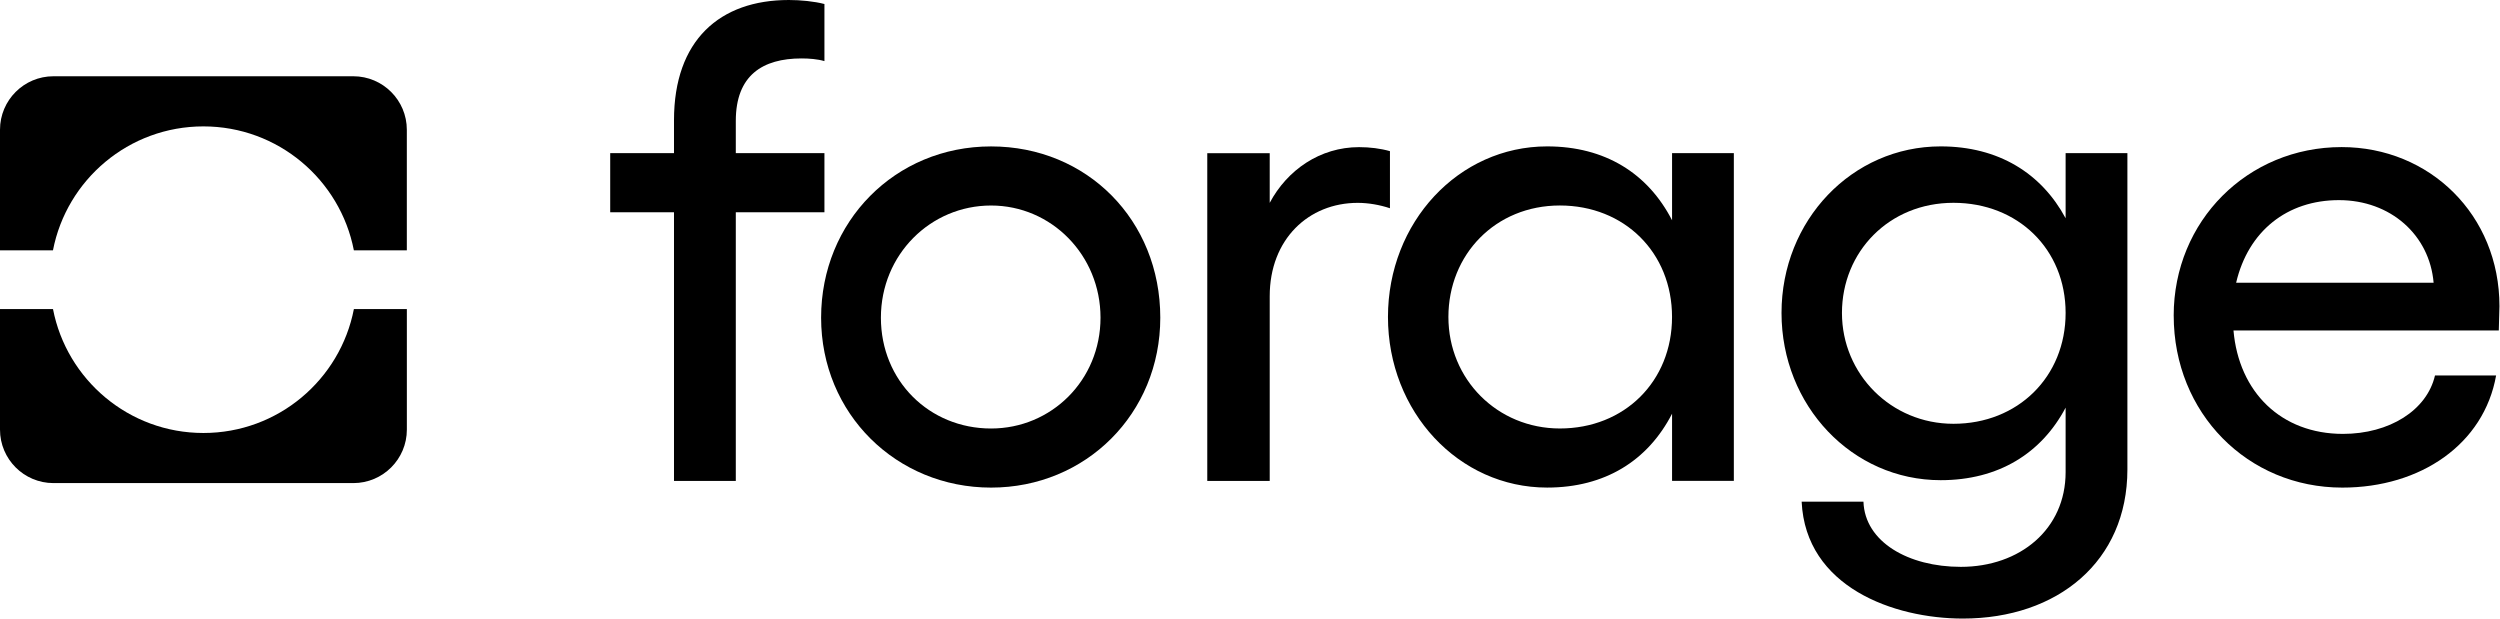 <?xml version="1.0" ?>
<svg xmlns="http://www.w3.org/2000/svg" viewBox="0 0 97 24" fill="none" class="relative -mb-1">
	<path d="M13.731 11.991C13.2 14.731 10.789 16.8 7.893 16.8C4.998 16.8 2.587 14.73 2.056 11.991H0V16.669C0 17.815 0.929 18.744 2.076 18.744H13.71C14.856 18.744 15.786 17.815 15.786 16.669V11.991H13.731Z" fill="currentColor"/>
	<path d="M2.055 9.713C2.586 6.973 4.997 4.904 7.892 4.904C10.787 4.904 13.199 6.974 13.73 9.713H15.785V5.035C15.785 3.889 14.855 2.959 13.709 2.959H2.076C0.929 2.958 0 3.888 0 5.034V9.712H2.055V9.713Z" fill="currentColor"/>
	<path d="M30.607 0C31.05 0 31.597 0.052 31.988 0.156V2.371C31.728 2.293 31.389 2.267 31.102 2.267C29.591 2.267 28.549 2.919 28.549 4.691V5.942H31.988V8.235H28.549V18.659H26.151V8.235H23.676V5.942H26.151V4.665C26.151 1.563 27.924 0 30.608 0L30.607 0Z" fill="currentColor"/>
	<path d="M45.019 12.326C45.019 16.053 42.127 18.919 38.453 18.919C34.778 18.919 31.859 16.053 31.859 12.326C31.859 8.599 34.726 5.681 38.453 5.681C42.18 5.681 45.019 8.548 45.019 12.326ZM38.453 16.626C40.798 16.626 42.7 14.75 42.7 12.326C42.7 9.902 40.798 7.974 38.453 7.974C36.107 7.974 34.179 9.876 34.179 12.326C34.179 14.776 36.056 16.626 38.453 16.626Z" fill="currentColor"/>
	<path d="M46.842 5.943H49.265V7.871C49.943 6.594 51.22 5.709 52.731 5.709C53.148 5.709 53.565 5.761 53.93 5.865V8.08C53.539 7.95 53.096 7.871 52.679 7.871C50.777 7.871 49.265 9.278 49.265 11.493V18.66H46.842V5.943Z" fill="currentColor"/>
	<path d="M67.273 18.658H64.876V16.052C63.938 17.876 62.27 18.918 60.029 18.918C56.59 18.918 53.853 15.974 53.853 12.299C53.853 8.625 56.589 5.68 60.029 5.68C62.27 5.68 63.938 6.723 64.876 8.547V5.941H67.273V18.658ZM60.523 16.625C63.026 16.625 64.875 14.801 64.875 12.299C64.875 9.797 63.025 7.973 60.523 7.973C58.022 7.973 56.198 9.875 56.198 12.299C56.198 14.723 58.1 16.625 60.523 16.625Z" fill="currentColor"/>
	<path d="M69.905 19.466H72.302C72.355 21.029 74.048 21.994 76.081 21.994C78.374 21.994 80.146 20.534 80.146 18.319V15.817C79.208 17.59 77.54 18.631 75.299 18.631C71.859 18.631 69.123 15.739 69.123 12.143C69.123 8.547 71.859 5.68 75.299 5.68C77.54 5.68 79.208 6.723 80.146 8.468V5.941H82.543V18.214C82.543 21.785 79.833 24 76.159 24C73.474 24 70.06 22.775 69.904 19.466H69.905ZM75.794 16.443C78.296 16.443 80.146 14.619 80.146 12.143C80.146 9.666 78.295 7.869 75.794 7.869C73.293 7.869 71.468 9.771 71.468 12.143C71.468 14.514 73.371 16.443 75.794 16.443Z" fill="currentColor"/>
	<path d="M84.339 12.247C84.339 8.573 87.206 5.707 90.855 5.707C94.269 5.707 96.979 8.338 96.979 11.883L96.953 12.822H86.659C86.868 15.219 88.51 16.835 90.907 16.835C92.705 16.835 94.165 15.923 94.478 14.567H96.849C96.379 17.226 93.93 18.919 90.881 18.919C87.207 18.919 84.34 16.027 84.34 12.247H84.339ZM94.424 10.97C94.267 9.12 92.757 7.765 90.75 7.765C88.743 7.765 87.232 8.964 86.762 10.97H94.424Z" fill="currentColor"/>
</svg>